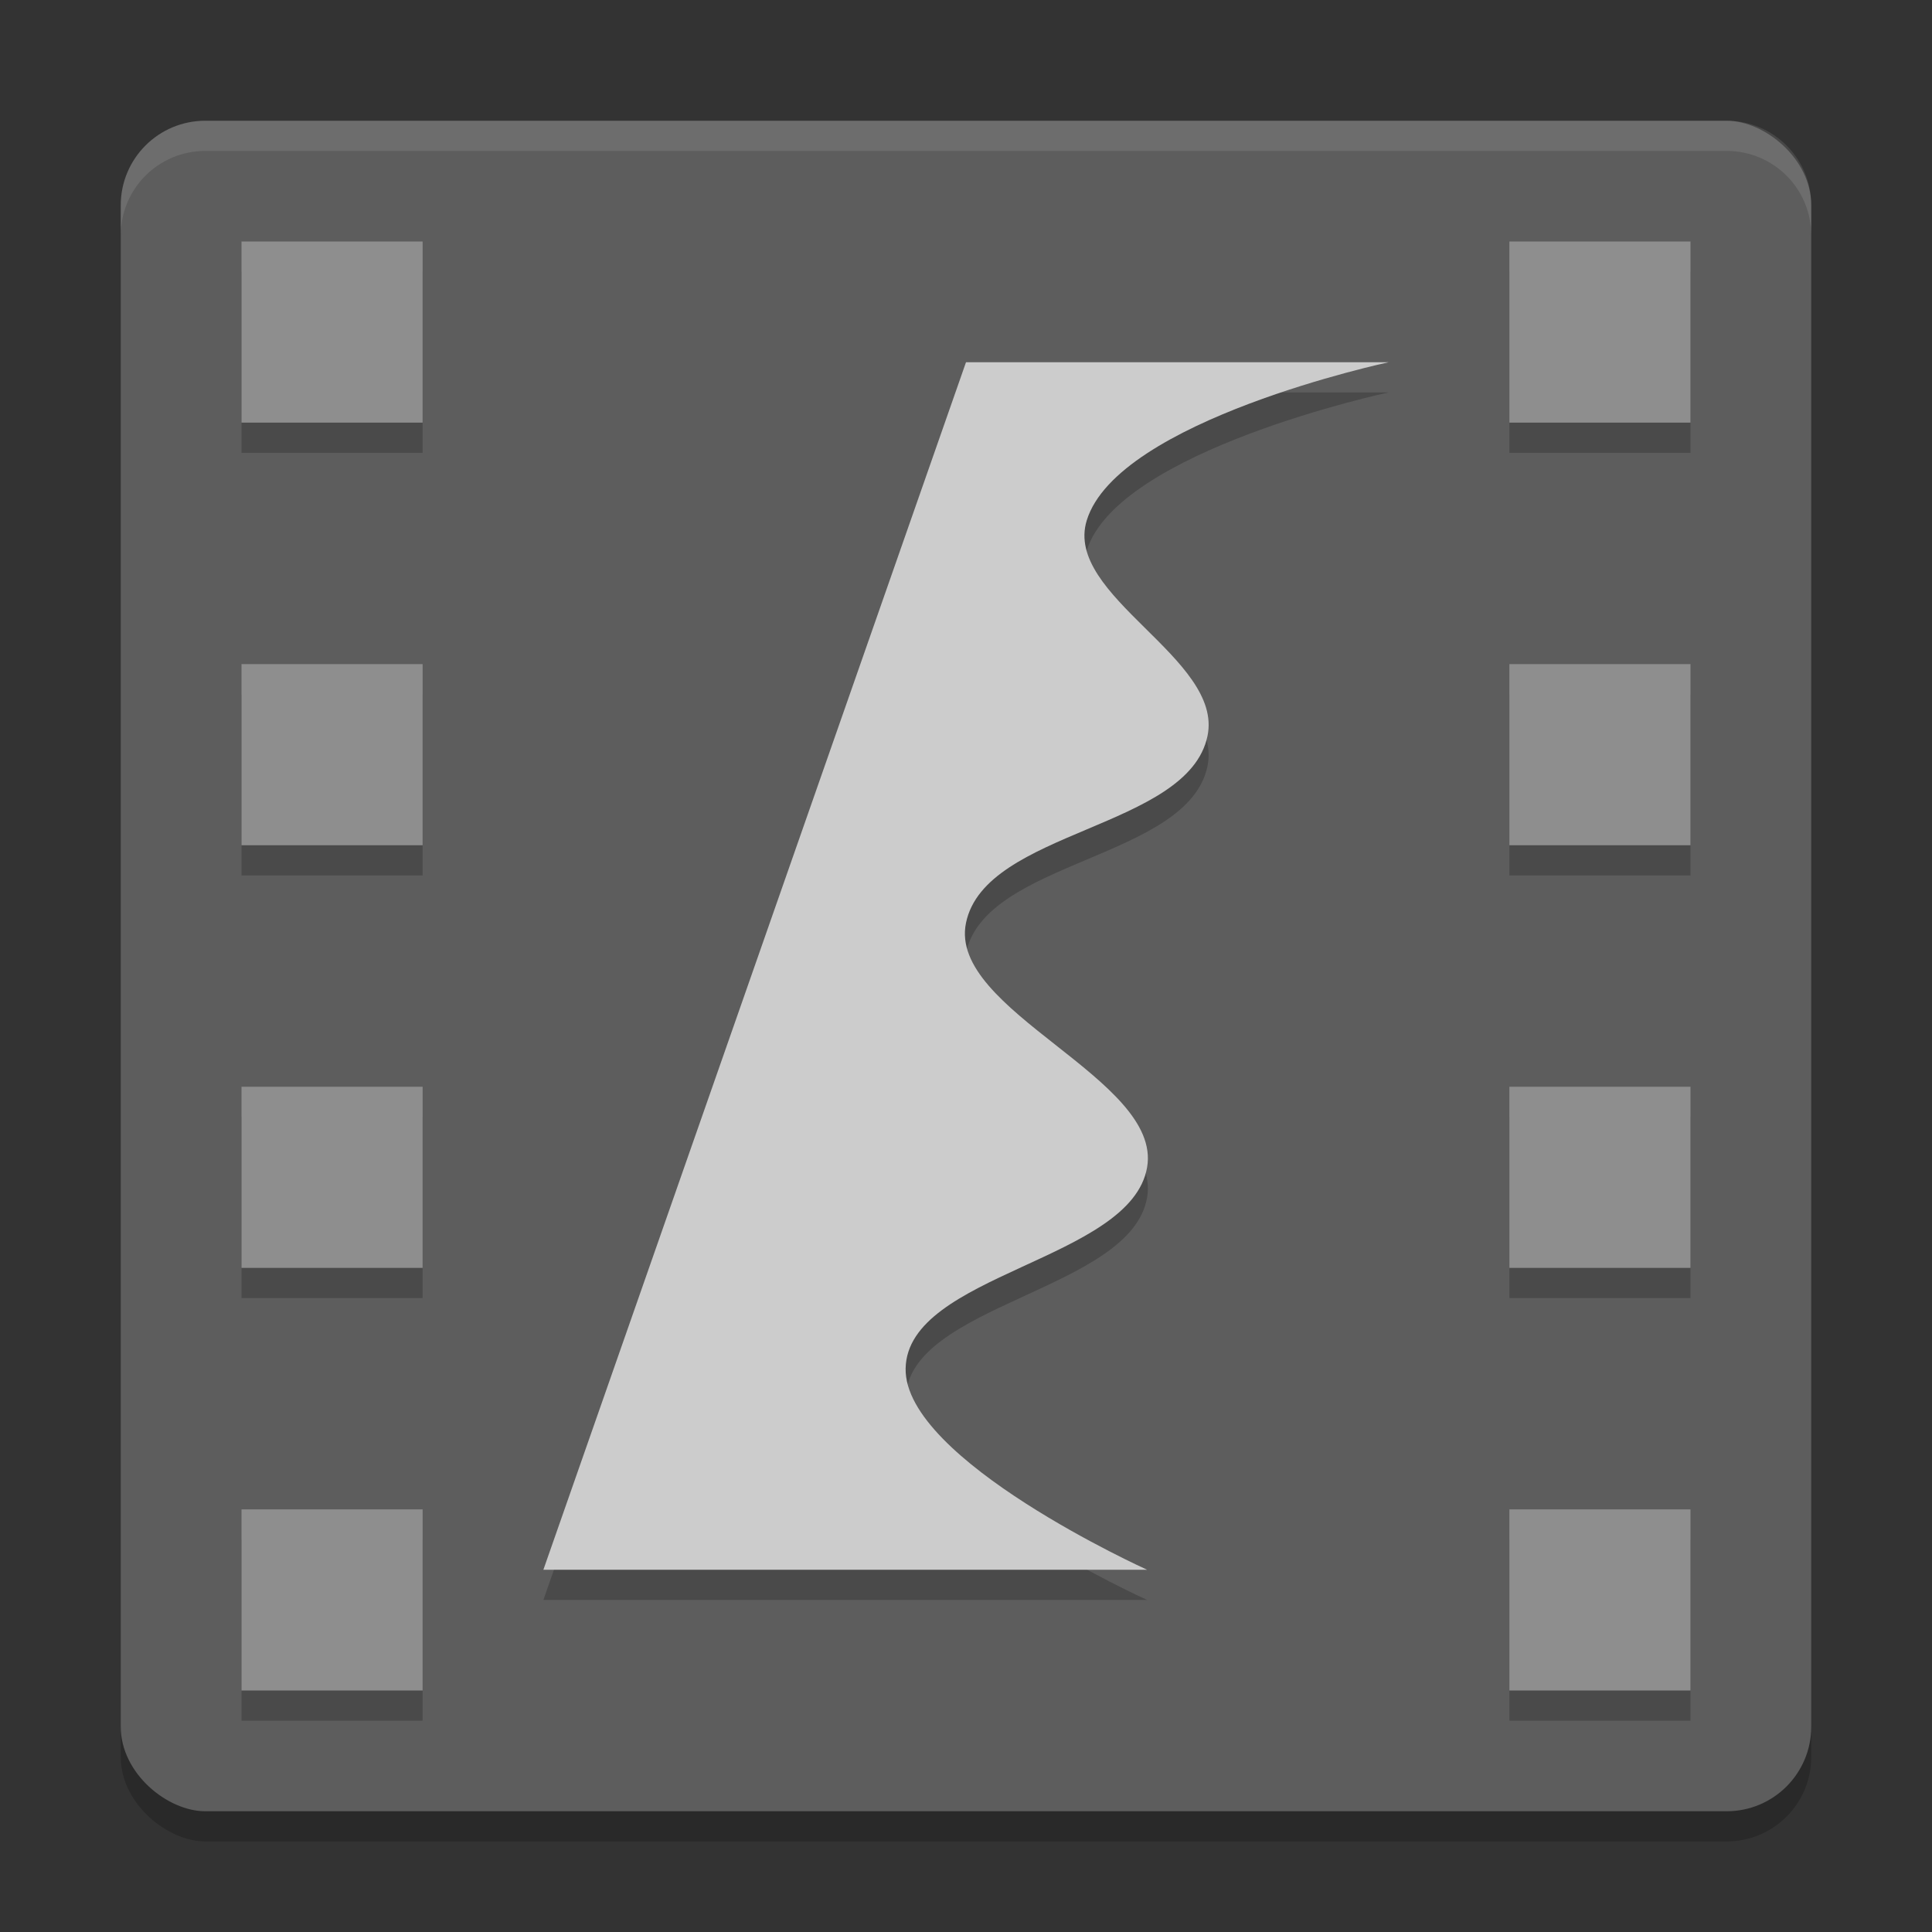 <?xml version="1.0" encoding="UTF-8" standalone="no"?>
<svg
   xmlns:dc="http://purl.org/dc/elements/1.1/"
   xmlns:cc="http://creativecommons.org/ns#"
   xmlns:rdf="http://www.w3.org/1999/02/22-rdf-syntax-ns#"
   xmlns:svg="http://www.w3.org/2000/svg"
   xmlns="http://www.w3.org/2000/svg"
   xmlns:sodipodi="http://sodipodi.sourceforge.net/DTD/sodipodi-0.dtd"
   xmlns:inkscape="http://www.inkscape.org/namespaces/inkscape"
   height="64"
   width="64"
   version="1"
   id="svg2"
   inkscape:version="0.91 r13725"
   sodipodi:docname="flowblade.svg">
  <rect width="100%" height="100%" fill="#333333" stroke="none"/>
  <defs
     id="defs22" />
  <sodipodi:namedview
     pagecolor="#ffffff"
     bordercolor="#666666"
     borderopacity="1"
     objecttolerance="10"
     gridtolerance="10"
     guidetolerance="10"
     inkscape:pageopacity="0"
     inkscape:pageshadow="2"
     inkscape:window-width="1535"
     inkscape:window-height="876"
     id="namedview20"
     showgrid="false"
     inkscape:zoom="7.375"
     inkscape:cx="-8.0677966"
     inkscape:cy="16"
     inkscape:window-x="65"
     inkscape:window-y="24"
     inkscape:window-maximized="1"
     inkscape:current-layer="svg2" />
  <polygon
     points="664,430.5 588,333 517.5,214 500,192 386,355 328,328 304,332.5 299.5,366 318.5,403.5 338,431 309.5,462 275.5,507 300,533 304,551 318.5,569.5 340.5,583 351.5,604.5 373.5,617 395,637.5 452.5,723 488.5,788.5 502,812.5 551.5,721.5 612.5,637 628.5,616 668,619.5 707,615 713,603 688.5,578 676.5,569.5 693.5,560.5 693.5,540 732.5,497.5 "
     transform="matrix(0.063,0,0,0.063,-131,7.971)"
     display="none"
     style="display:none;fill:#5a0e00"
     id="polygon6" />
  <rect
     x="-61"
     y="-60"
     width="56"
     height="56"
     ry="2.8"
     rx="2.8"
     transform="matrix(0,-1,-1,0,0,0)"
     style="opacity:0.2;fill:#000000;fill-opacity:1"
     id="rect4" />
  <rect
     style="fill:#5d5d5d"
     transform="matrix(0,-1,-1,0,0,0)"
     rx="2.8"
     ry="2.8"
     height="56"
     width="56"
     y="-60"
     x="-60"
     id="rect8" />
  <path
     inkscape:connector-curvature="0"
     d="m 8,9 0,6 6,0 0,-6 -6,0 z m 42,0 0,6 6,0 0,-6 -6,0 z m -42,14 0,6 6,0 0,-6 -6,0 z m 42,0 0,6 6,0 0,-6 -6,0 z m -42,14 0,6 6,0 0,-6 -6,0 z m 42,0 0,6 6,0 0,-6 -6,0 z m -42,14 0,6 6,0 0,-6 -6,0 z m 42,0 0,6 6,0 0,-6 -6,0 z"
     style="opacity:0.2;fill:#000000;fill-opacity:1"
     id="path10" />
  <path
     inkscape:connector-curvature="0"
     d="m 32,13 14,0 c 0,0 -8.975,1.914 -10,5.238 -0.772,2.506 4.537,4.573 4,7.143 -0.644,3.081 -7.361,3.108 -8,6.19 -0.605,2.918 6.502,5.157 6,8.095 -0.529,3.096 -7.943,3.525 -8,6.667 C 29.945,49.365 38,53 38,53 l -20,0 z"
     style="opacity:0.2;fill:#000000;fill-opacity:1"
     id="path12" />
  <path
     inkscape:connector-curvature="0"
     style="opacity:1;fill:#cccccc;fill-opacity:1"
     d="m 32,12 14,0 c 0,0 -8.975,1.914 -10,5.238 -0.772,2.506 4.537,4.573 4,7.143 -0.644,3.081 -7.361,3.108 -8,6.19 -0.605,2.918 6.502,5.157 6,8.095 -0.529,3.096 -7.943,3.525 -8,6.667 C 29.945,48.365 38,52 38,52 l -20,0 z"
     id="path14" />
  <path
     inkscape:connector-curvature="0"
     style="fill:#8e8e8e;fill-opacity:1"
     d="m 8,8 0,6 6,0 0,-6 -6,0 z m 42,0 0,6 6,0 0,-6 -6,0 z m -42,14 0,6 6,0 0,-6 -6,0 z m 42,0 0,6 6,0 0,-6 -6,0 z m -42,14 0,6 6,0 0,-6 -6,0 z m 42,0 0,6 6,0 0,-6 -6,0 z m -42,14 0,6 6,0 0,-6 -6,0 z m 42,0 0,6 6,0 0,-6 -6,0 z"
     id="path16" />
  <path
     style="opacity:0.1;fill:#ffffff;fill-opacity:1"
     d="M 6.801 4 C 5.25 4 4 5.25 4 6.801 L 4 7.801 C 4 6.25 5.25 5 6.801 5 L 57.199 5 C 58.75 5 60 6.25 60 7.801 L 60 6.801 C 60 5.25 58.75 4 57.199 4 L 6.801 4 z "
     id="path18" />
</svg>
